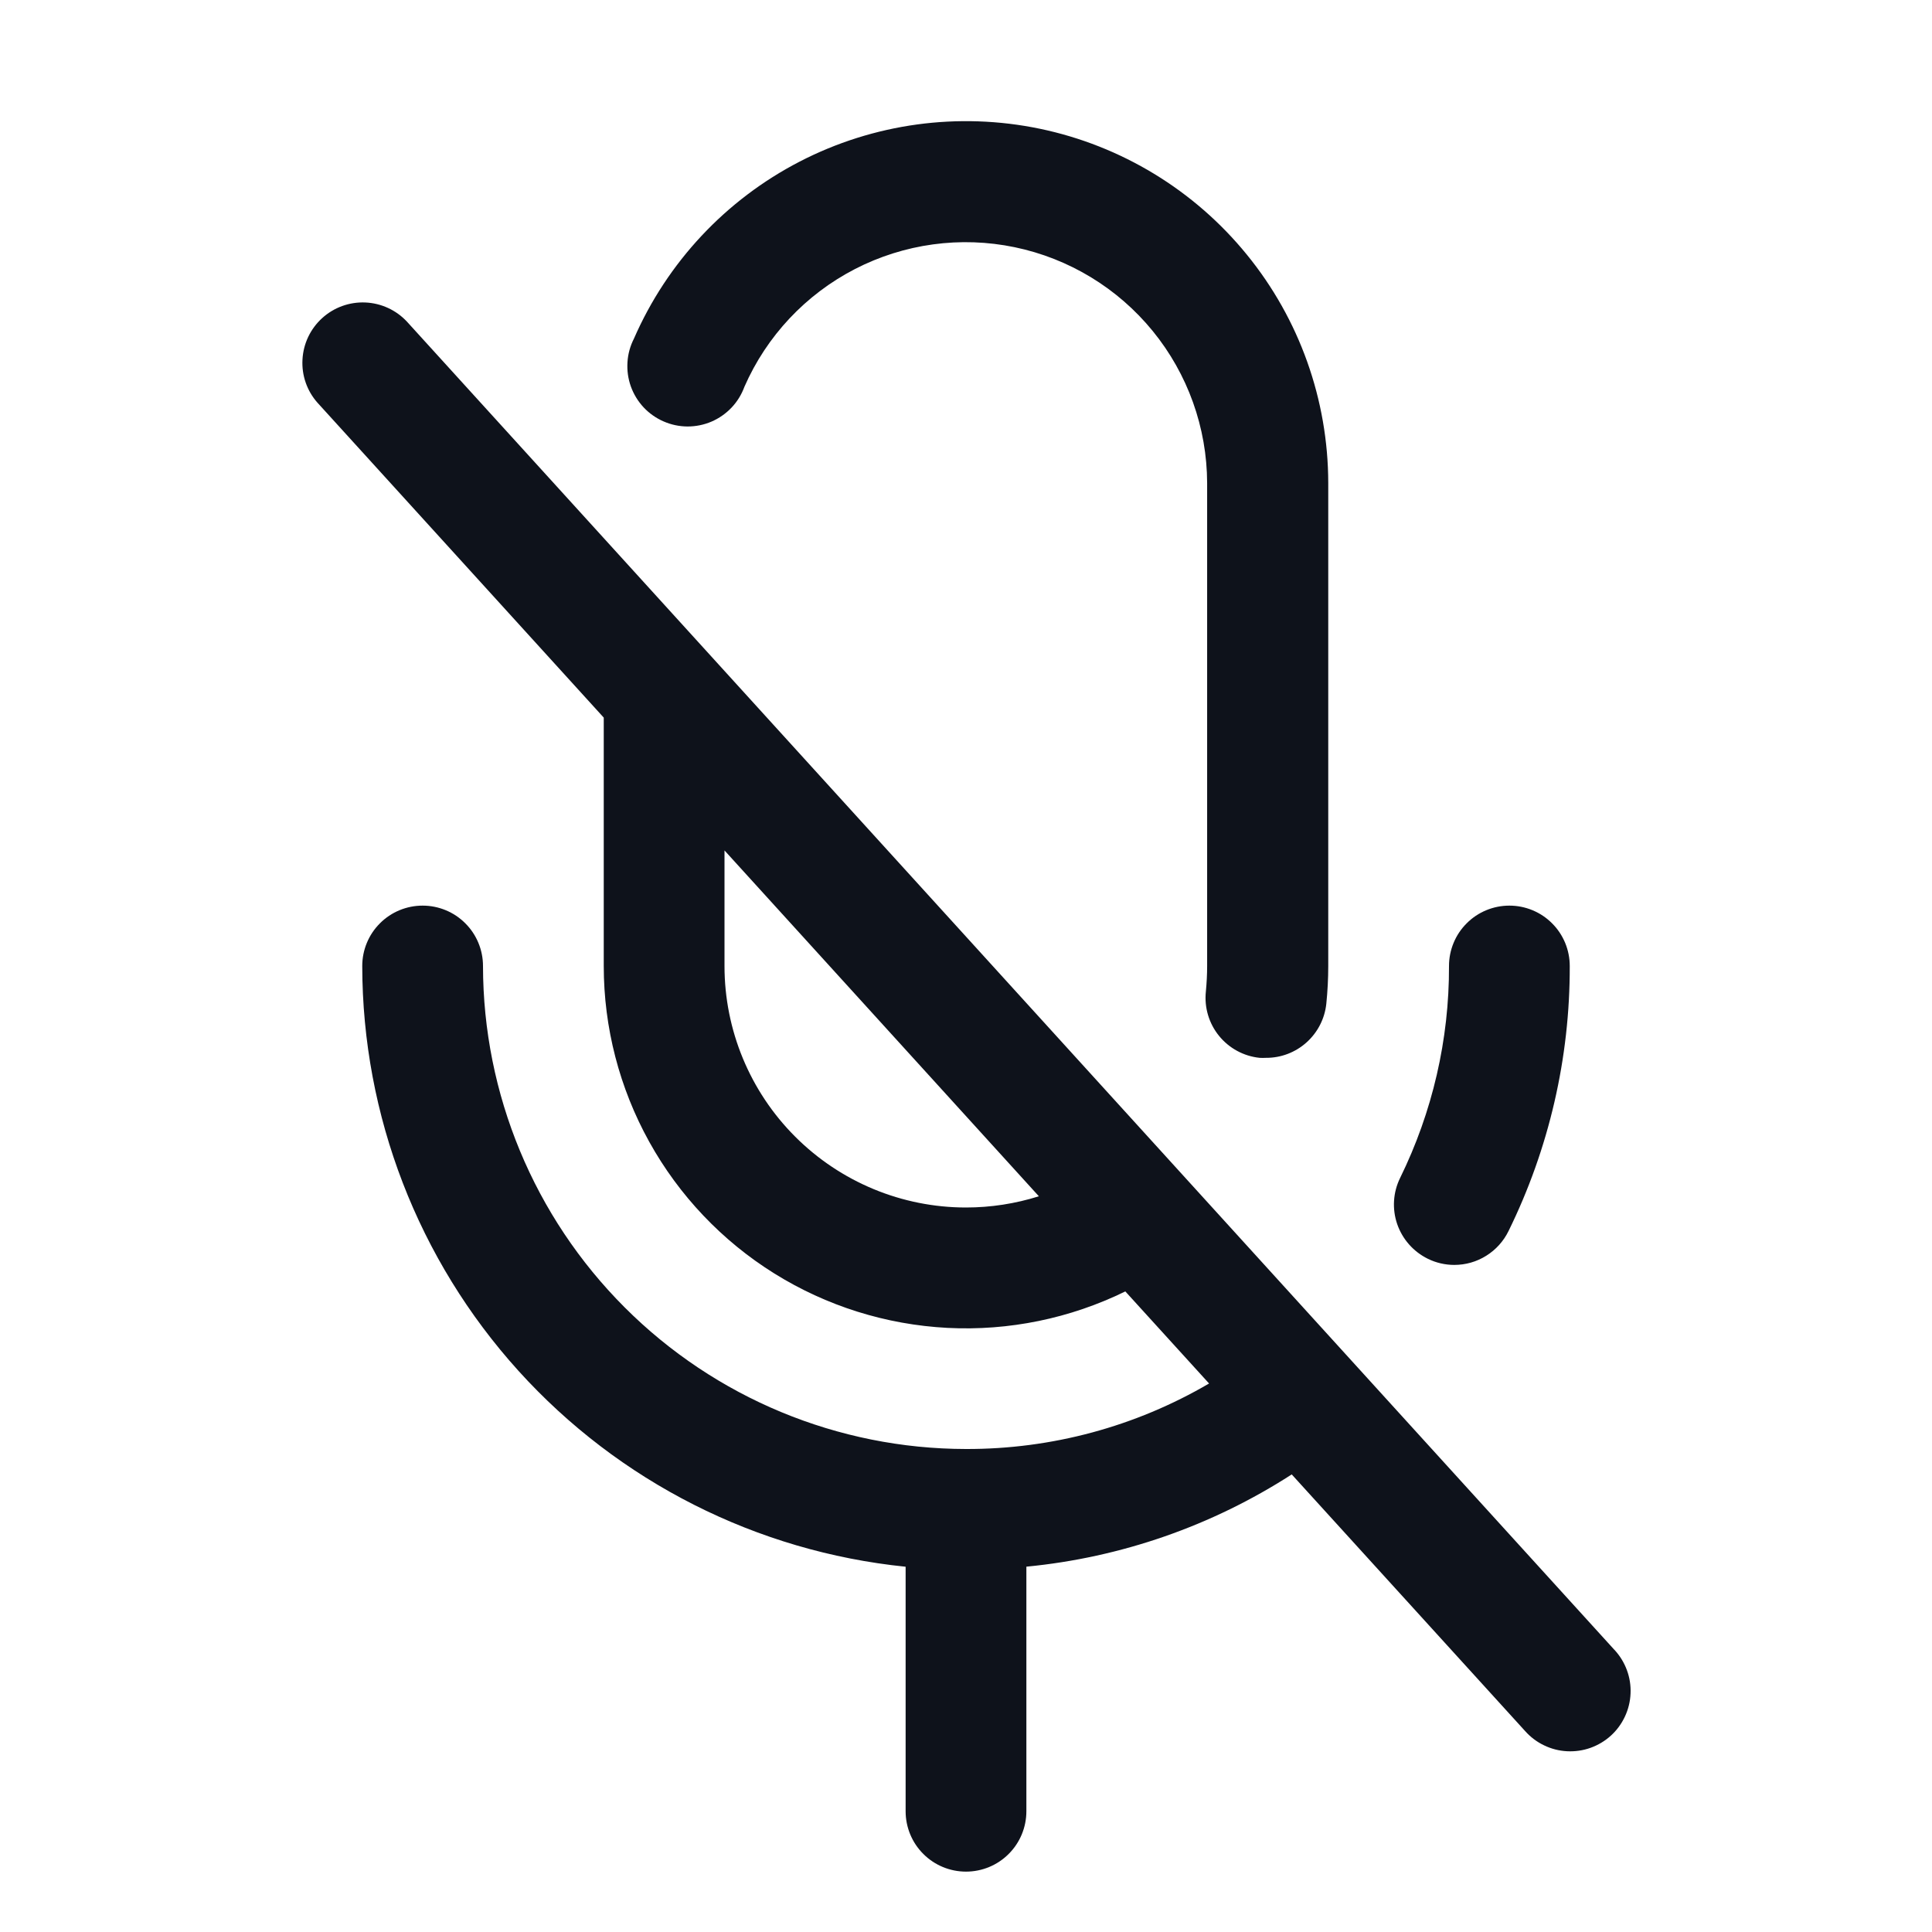 <svg width="32" height="32" viewBox="0 0 32 32" fill="none" xmlns="http://www.w3.org/2000/svg">
<path d="M26.74 27.327L6.74 5.327C6.561 5.135 6.313 5.021 6.05 5.01C5.787 4.999 5.53 5.092 5.336 5.269C5.141 5.446 5.024 5.692 5.01 5.955C4.995 6.218 5.085 6.476 5.26 6.672L10 11.886V16C10 17.019 10.259 18.02 10.753 18.911C11.247 19.802 11.96 20.553 12.824 21.092C13.688 21.631 14.675 21.941 15.693 21.994C16.71 22.046 17.724 21.838 18.639 21.39L20.026 22.915C18.805 23.63 17.415 24.004 16 24C13.879 23.998 11.845 23.154 10.346 21.654C8.846 20.154 8.002 18.121 8 16C8 15.735 7.895 15.48 7.707 15.293C7.52 15.105 7.265 15 7 15C6.735 15 6.48 15.105 6.293 15.293C6.105 15.48 6 15.735 6 16C6.003 18.478 6.925 20.867 8.587 22.705C10.25 24.543 12.534 25.699 15 25.95V30C15 30.265 15.105 30.52 15.293 30.707C15.48 30.895 15.735 31 16 31C16.265 31 16.52 30.895 16.707 30.707C16.895 30.52 17 30.265 17 30V25.949C18.566 25.798 20.073 25.274 21.395 24.421L25.26 28.671C25.348 28.77 25.454 28.851 25.574 28.908C25.693 28.966 25.822 28.999 25.954 29.006C26.087 29.013 26.219 28.994 26.343 28.95C26.468 28.905 26.583 28.837 26.681 28.748C26.779 28.659 26.858 28.551 26.914 28.431C26.97 28.311 27.002 28.181 27.007 28.049C27.013 27.917 26.992 27.785 26.946 27.661C26.9 27.537 26.83 27.423 26.74 27.326V27.327ZM16 20C14.939 20 13.922 19.578 13.172 18.828C12.421 18.078 12 17.061 12 16V14.086L17.207 19.814C16.817 19.937 16.41 20 16 20ZM23.19 19.511C23.726 18.419 24.004 17.217 24 16C24 15.735 24.105 15.48 24.293 15.293C24.48 15.105 24.735 15 25 15C25.265 15 25.52 15.105 25.707 15.293C25.895 15.48 26 15.735 26 16C26.004 17.522 25.657 19.024 24.986 20.39C24.904 20.558 24.776 20.7 24.617 20.799C24.458 20.899 24.275 20.951 24.087 20.951C23.935 20.951 23.785 20.916 23.649 20.849C23.411 20.732 23.229 20.526 23.142 20.275C23.056 20.024 23.073 19.749 23.19 19.511ZM10.5 5.609C11.051 4.345 12.02 3.31 13.244 2.677C14.468 2.044 15.872 1.852 17.221 2.132C18.571 2.413 19.782 3.149 20.652 4.218C21.523 5.286 21.998 6.622 22 8V16C22 16.209 21.989 16.417 21.968 16.625C21.942 16.872 21.825 17.1 21.64 17.266C21.456 17.431 21.216 17.523 20.968 17.521C20.933 17.523 20.898 17.523 20.863 17.521C20.599 17.494 20.357 17.362 20.19 17.156C20.023 16.95 19.945 16.686 19.973 16.422C19.986 16.285 19.994 16.142 19.994 16.002V8C19.991 7.082 19.673 6.194 19.093 5.483C18.513 4.772 17.706 4.282 16.808 4.095C15.91 3.908 14.975 4.036 14.159 4.457C13.344 4.878 12.698 5.566 12.33 6.406C12.283 6.534 12.211 6.652 12.117 6.751C12.023 6.85 11.91 6.929 11.785 6.983C11.659 7.037 11.524 7.064 11.387 7.064C11.251 7.063 11.116 7.035 10.991 6.98C10.866 6.926 10.753 6.846 10.66 6.747C10.567 6.647 10.495 6.529 10.449 6.401C10.403 6.272 10.384 6.136 10.393 5.999C10.401 5.863 10.438 5.73 10.5 5.609Z" fill="#0E121B"/>
</svg>
